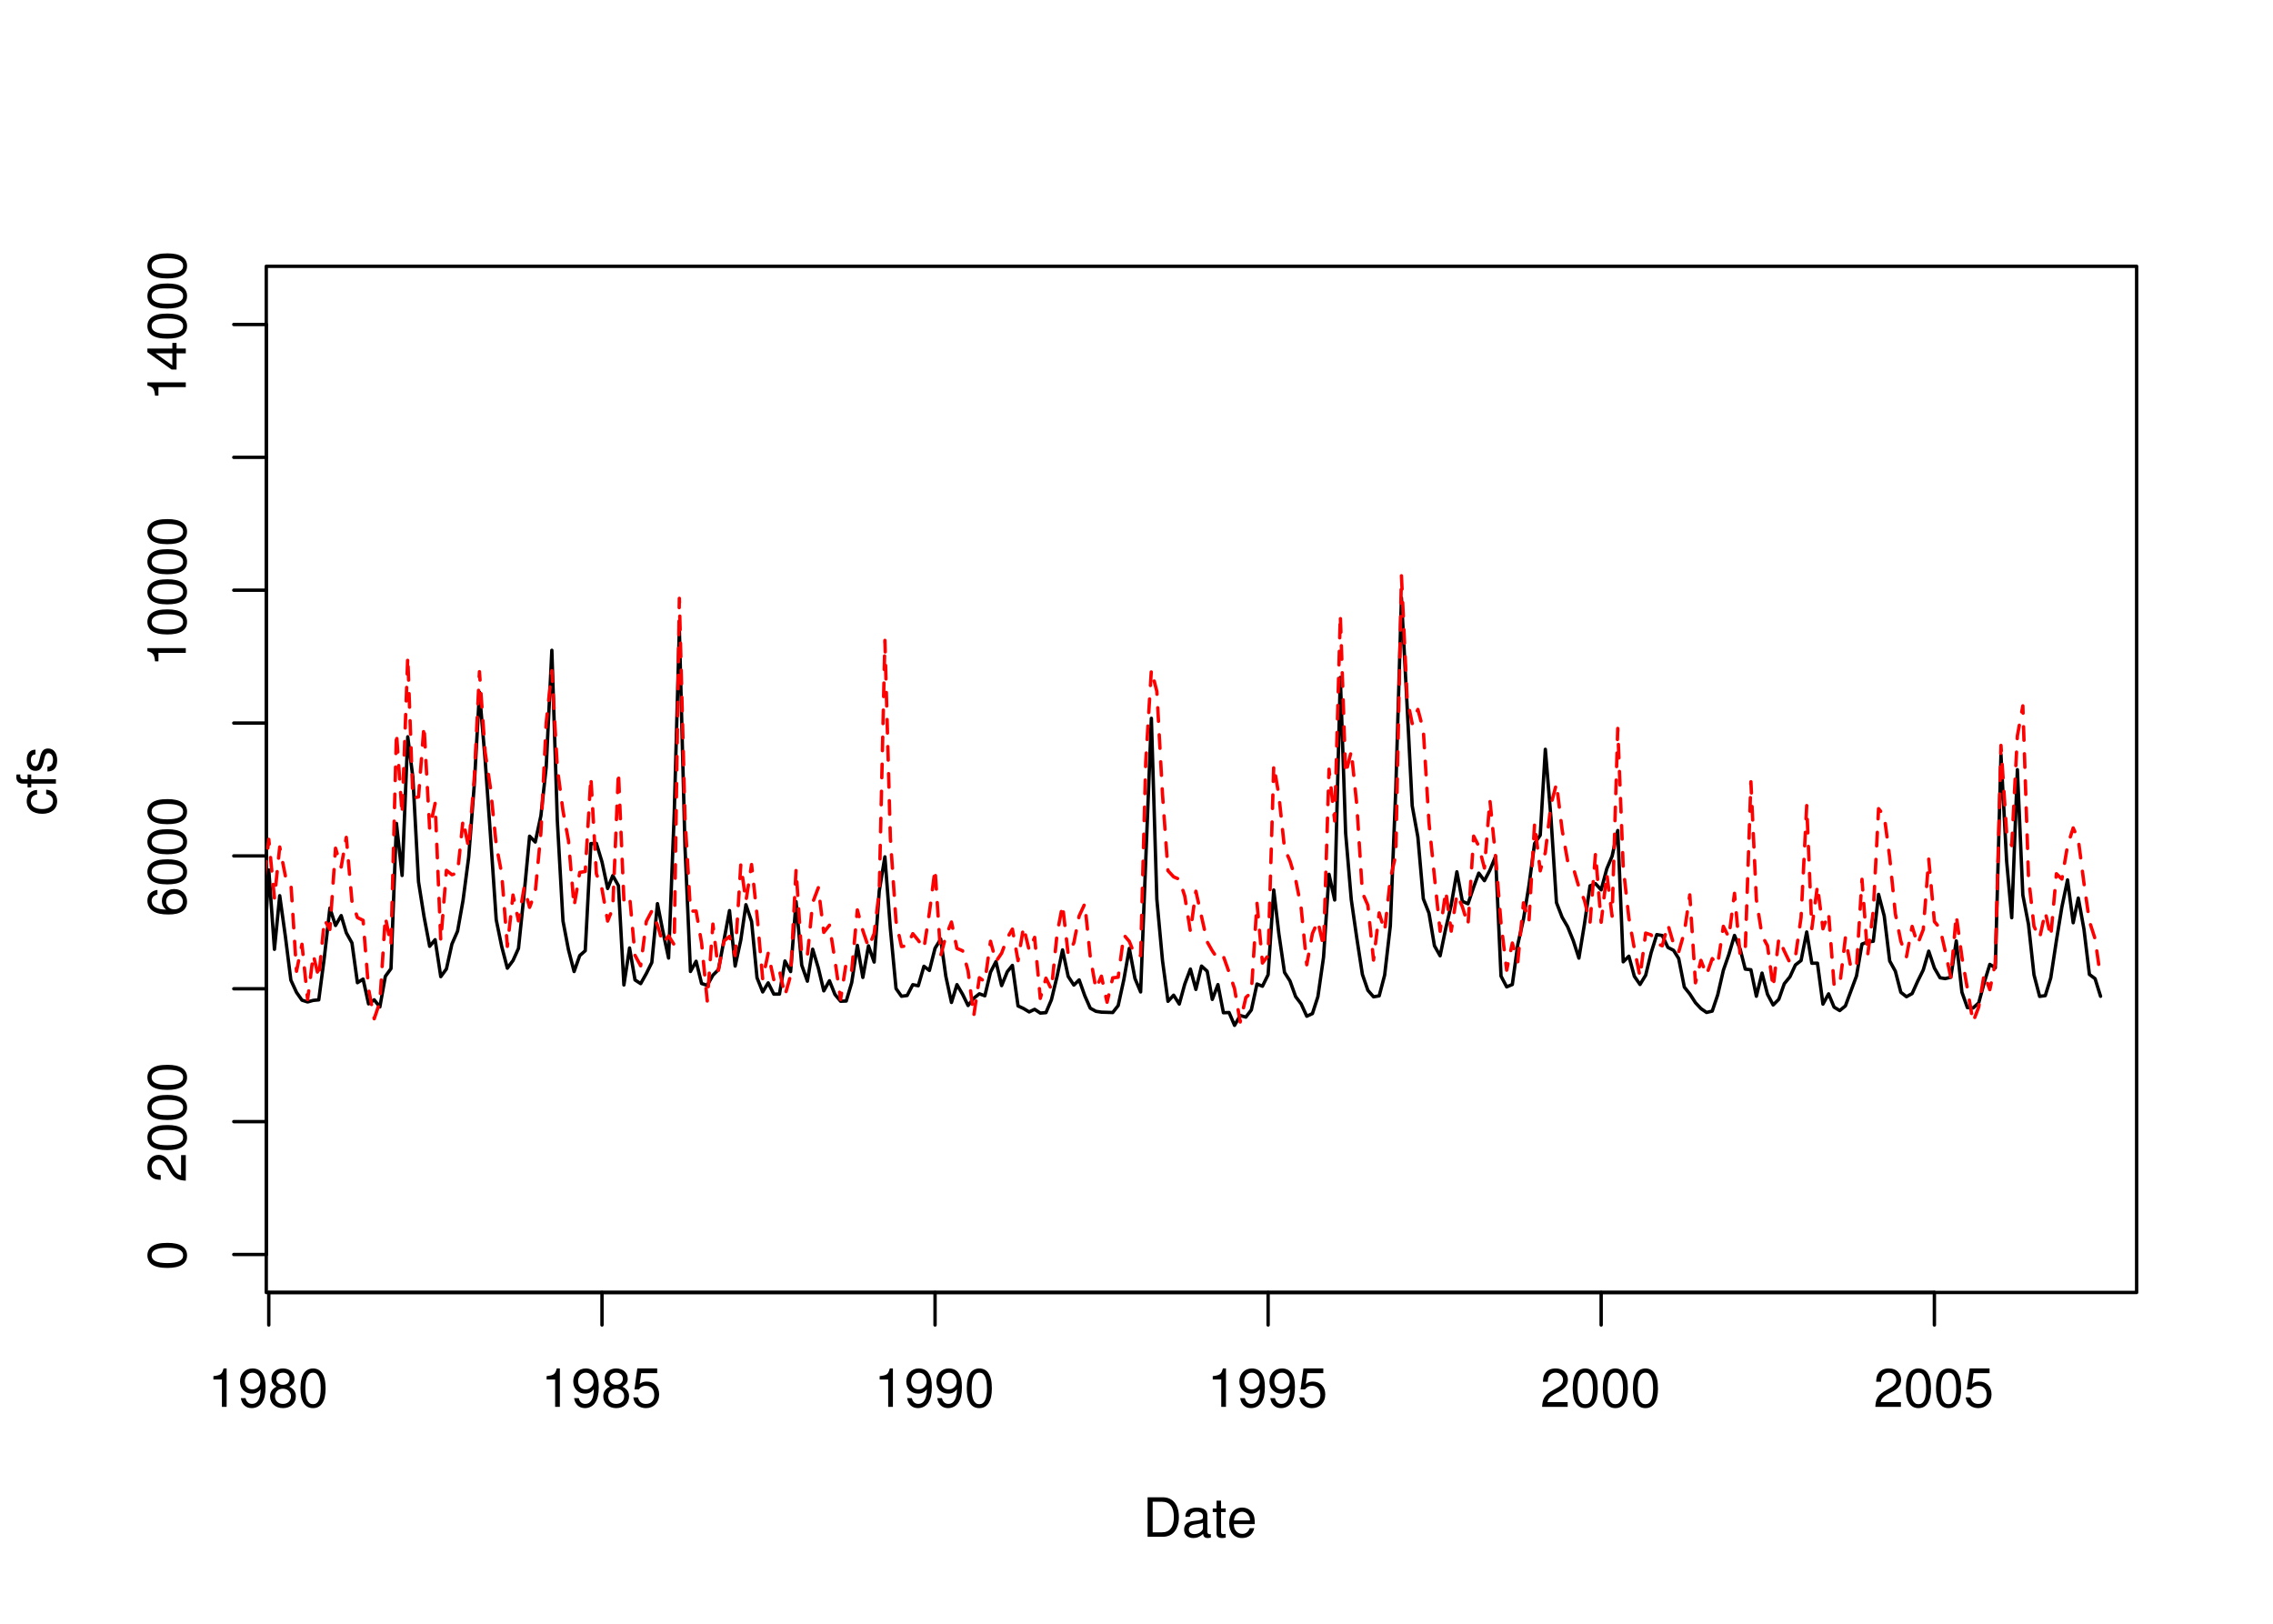 <?xml version="1.0" encoding="UTF-8"?>
<svg xmlns="http://www.w3.org/2000/svg" xmlns:xlink="http://www.w3.org/1999/xlink" width="504pt" height="360pt" viewBox="0 0 504 360" version="1.1">
<defs>
<g>
<symbol overflow="visible" id="glyph0-0">
<path style="stroke:none;" d=""/>
</symbol>
<symbol overflow="visible" id="glyph0-1">
<path style="stroke:none;" d="M 3.109 -6.062 L 3.109 0 L 4.156 0 L 4.156 -8.516 L 3.469 -8.516 C 3.094 -7.203 2.859 -7.016 1.219 -6.812 L 1.219 -6.062 L 3.109 -6.062 Z M 3.109 -6.062 "/>
</symbol>
<symbol overflow="visible" id="glyph0-2">
<path style="stroke:none;" d="M 0.641 -1.938 C 0.844 -0.547 1.75 0.281 3.047 0.281 C 3.984 0.281 4.844 -0.188 5.328 -0.938 C 5.875 -1.766 6.109 -2.812 6.109 -4.359 C 6.109 -5.781 5.891 -6.703 5.391 -7.453 C 4.922 -8.141 4.172 -8.516 3.234 -8.516 C 1.625 -8.516 0.453 -7.312 0.453 -5.641 C 0.453 -4.062 1.531 -2.938 3.078 -2.938 C 3.875 -2.938 4.469 -3.234 5.016 -3.891 C 5 -1.812 4.328 -0.656 3.125 -0.656 C 2.375 -0.656 1.859 -1.125 1.688 -1.938 L 0.641 -1.938 Z M 3.234 -7.578 C 4.219 -7.578 4.953 -6.766 4.953 -5.656 C 4.953 -4.625 4.219 -3.875 3.188 -3.875 C 2.172 -3.875 1.531 -4.578 1.531 -5.719 C 1.531 -6.797 2.25 -7.578 3.234 -7.578 Z M 3.234 -7.578 "/>
</symbol>
<symbol overflow="visible" id="glyph0-3">
<path style="stroke:none;" d="M 4.688 -4.469 C 5.562 -5 5.859 -5.438 5.859 -6.234 C 5.859 -7.578 4.812 -8.516 3.297 -8.516 C 1.797 -8.516 0.75 -7.578 0.75 -6.234 C 0.75 -5.453 1.031 -5.016 1.891 -4.469 C 0.922 -4.016 0.438 -3.297 0.438 -2.359 C 0.438 -0.797 1.625 0.281 3.297 0.281 C 4.984 0.281 6.156 -0.797 6.156 -2.359 C 6.156 -3.297 5.672 -4.016 4.688 -4.469 Z M 3.297 -7.578 C 4.203 -7.578 4.781 -7.047 4.781 -6.219 C 4.781 -5.422 4.188 -4.891 3.297 -4.891 C 2.406 -4.891 1.828 -5.422 1.828 -6.234 C 1.828 -7.047 2.406 -7.578 3.297 -7.578 Z M 3.297 -4.016 C 4.359 -4.016 5.078 -3.344 5.078 -2.344 C 5.078 -1.328 4.359 -0.656 3.281 -0.656 C 2.25 -0.656 1.531 -1.344 1.531 -2.344 C 1.531 -3.344 2.25 -4.016 3.297 -4.016 Z M 3.297 -4.016 "/>
</symbol>
<symbol overflow="visible" id="glyph0-4">
<path style="stroke:none;" d="M 3.297 -8.516 C 2.516 -8.516 1.781 -8.156 1.344 -7.578 C 0.797 -6.828 0.516 -5.688 0.516 -4.109 C 0.516 -1.25 1.469 0.281 3.297 0.281 C 5.094 0.281 6.078 -1.25 6.078 -4.047 C 6.078 -5.703 5.812 -6.797 5.25 -7.578 C 4.812 -8.172 4.109 -8.516 3.297 -8.516 Z M 3.297 -7.578 C 4.438 -7.578 5 -6.422 5 -4.141 C 5 -1.734 4.453 -0.594 3.281 -0.594 C 2.156 -0.594 1.594 -1.781 1.594 -4.109 C 1.594 -6.438 2.156 -7.578 3.297 -7.578 Z M 3.297 -7.578 "/>
</symbol>
<symbol overflow="visible" id="glyph0-5">
<path style="stroke:none;" d="M 5.719 -8.516 L 1.312 -8.516 L 0.688 -3.875 L 1.656 -3.875 C 2.141 -4.469 2.562 -4.672 3.219 -4.672 C 4.359 -4.672 5.078 -3.891 5.078 -2.625 C 5.078 -1.406 4.375 -0.656 3.219 -0.656 C 2.297 -0.656 1.734 -1.125 1.469 -2.094 L 0.422 -2.094 C 0.562 -1.391 0.688 -1.062 0.938 -0.75 C 1.422 -0.094 2.281 0.281 3.234 0.281 C 4.953 0.281 6.156 -0.969 6.156 -2.766 C 6.156 -4.453 5.047 -5.609 3.406 -5.609 C 2.812 -5.609 2.328 -5.453 1.844 -5.094 L 2.172 -7.469 L 5.719 -7.469 L 5.719 -8.516 Z M 5.719 -8.516 "/>
</symbol>
<symbol overflow="visible" id="glyph0-6">
<path style="stroke:none;" d="M 6.078 -1.047 L 1.594 -1.047 C 1.703 -1.734 2.094 -2.188 3.125 -2.797 L 4.328 -3.438 C 5.516 -4.094 6.125 -4.969 6.125 -6.016 C 6.125 -6.719 5.844 -7.375 5.344 -7.844 C 4.844 -8.297 4.219 -8.516 3.406 -8.516 C 2.328 -8.516 1.531 -8.125 1.062 -7.406 C 0.75 -6.953 0.625 -6.422 0.594 -5.562 L 1.656 -5.562 C 1.688 -6.125 1.766 -6.484 1.906 -6.75 C 2.188 -7.266 2.734 -7.578 3.375 -7.578 C 4.328 -7.578 5.047 -6.906 5.047 -5.984 C 5.047 -5.312 4.656 -4.734 3.906 -4.312 L 2.797 -3.688 C 1.016 -2.672 0.5 -1.875 0.406 0 L 6.078 0 L 6.078 -1.047 Z M 6.078 -1.047 "/>
</symbol>
<symbol overflow="visible" id="glyph0-7">
<path style="stroke:none;" d="M 1.062 0 L 4.438 0 C 6.641 0 8 -1.656 8 -4.375 C 8 -7.094 6.656 -8.75 4.438 -8.75 L 1.062 -8.75 L 1.062 0 Z M 2.188 -0.984 L 2.188 -7.766 L 4.25 -7.766 C 5.969 -7.766 6.891 -6.594 6.891 -4.375 C 6.891 -2.156 5.969 -0.984 4.25 -0.984 L 2.188 -0.984 Z M 2.188 -0.984 "/>
</symbol>
<symbol overflow="visible" id="glyph0-8">
<path style="stroke:none;" d="M 6.422 -0.594 C 6.312 -0.562 6.266 -0.562 6.203 -0.562 C 5.859 -0.562 5.656 -0.75 5.656 -1.062 L 5.656 -4.75 C 5.656 -5.875 4.844 -6.469 3.297 -6.469 C 2.391 -6.469 1.625 -6.203 1.219 -5.734 C 0.922 -5.406 0.797 -5.047 0.781 -4.422 L 1.781 -4.422 C 1.875 -5.203 2.328 -5.547 3.266 -5.547 C 4.156 -5.547 4.672 -5.203 4.672 -4.609 L 4.672 -4.344 C 4.672 -3.922 4.422 -3.75 3.625 -3.641 C 2.203 -3.469 1.984 -3.422 1.609 -3.266 C 0.875 -2.969 0.5 -2.406 0.5 -1.578 C 0.5 -0.438 1.297 0.281 2.562 0.281 C 3.359 0.281 4 0 4.703 -0.641 C 4.781 -0.016 5.094 0.281 5.734 0.281 C 5.938 0.281 6.094 0.25 6.422 0.172 L 6.422 -0.594 Z M 4.672 -1.984 C 4.672 -1.641 4.578 -1.438 4.266 -1.156 C 3.859 -0.797 3.375 -0.594 2.781 -0.594 C 2 -0.594 1.547 -0.969 1.547 -1.609 C 1.547 -2.266 1.984 -2.609 3.062 -2.766 C 4.109 -2.906 4.328 -2.953 4.672 -3.109 L 4.672 -1.984 Z M 4.672 -1.984 "/>
</symbol>
<symbol overflow="visible" id="glyph0-9">
<path style="stroke:none;" d="M 3.047 -6.281 L 2.016 -6.281 L 2.016 -8.016 L 1.016 -8.016 L 1.016 -6.281 L 0.172 -6.281 L 0.172 -5.469 L 1.016 -5.469 L 1.016 -0.719 C 1.016 -0.078 1.453 0.281 2.234 0.281 C 2.469 0.281 2.719 0.25 3.047 0.188 L 3.047 -0.641 C 2.922 -0.609 2.766 -0.594 2.562 -0.594 C 2.141 -0.594 2.016 -0.719 2.016 -1.156 L 2.016 -5.469 L 3.047 -5.469 L 3.047 -6.281 Z M 3.047 -6.281 "/>
</symbol>
<symbol overflow="visible" id="glyph0-10">
<path style="stroke:none;" d="M 6.156 -2.812 C 6.156 -3.766 6.078 -4.344 5.906 -4.812 C 5.5 -5.844 4.531 -6.469 3.359 -6.469 C 1.609 -6.469 0.484 -5.125 0.484 -3.062 C 0.484 -1 1.578 0.281 3.344 0.281 C 4.781 0.281 5.766 -0.547 6.031 -1.906 L 5.016 -1.906 C 4.734 -1.078 4.172 -0.641 3.375 -0.641 C 2.734 -0.641 2.203 -0.938 1.859 -1.469 C 1.625 -1.828 1.531 -2.188 1.531 -2.812 L 6.156 -2.812 Z M 1.547 -3.625 C 1.625 -4.781 2.344 -5.547 3.344 -5.547 C 4.328 -5.547 5.094 -4.734 5.094 -3.703 C 5.094 -3.672 5.094 -3.641 5.078 -3.625 L 1.547 -3.625 Z M 1.547 -3.625 "/>
</symbol>
<symbol overflow="visible" id="glyph1-0">
<path style="stroke:none;" d=""/>
</symbol>
<symbol overflow="visible" id="glyph1-1">
<path style="stroke:none;" d="M -8.516 -3.297 C -8.516 -2.516 -8.156 -1.781 -7.578 -1.344 C -6.828 -0.797 -5.688 -0.516 -4.109 -0.516 C -1.25 -0.516 0.281 -1.469 0.281 -3.297 C 0.281 -5.094 -1.25 -6.078 -4.047 -6.078 C -5.703 -6.078 -6.797 -5.812 -7.578 -5.25 C -8.172 -4.812 -8.516 -4.109 -8.516 -3.297 Z M -7.578 -3.297 C -7.578 -4.438 -6.422 -5 -4.141 -5 C -1.734 -5 -0.594 -4.453 -0.594 -3.281 C -0.594 -2.156 -1.781 -1.594 -4.109 -1.594 C -6.438 -1.594 -7.578 -2.156 -7.578 -3.297 Z M -7.578 -3.297 "/>
</symbol>
<symbol overflow="visible" id="glyph1-2">
<path style="stroke:none;" d="M -1.047 -6.078 L -1.047 -1.594 C -1.734 -1.703 -2.188 -2.094 -2.797 -3.125 L -3.438 -4.328 C -4.094 -5.516 -4.969 -6.125 -6.016 -6.125 C -6.719 -6.125 -7.375 -5.844 -7.844 -5.344 C -8.297 -4.844 -8.516 -4.219 -8.516 -3.406 C -8.516 -2.328 -8.125 -1.531 -7.406 -1.062 C -6.953 -0.75 -6.422 -0.625 -5.562 -0.594 L -5.562 -1.656 C -6.125 -1.688 -6.484 -1.766 -6.75 -1.906 C -7.266 -2.188 -7.578 -2.734 -7.578 -3.375 C -7.578 -4.328 -6.906 -5.047 -5.984 -5.047 C -5.312 -5.047 -4.734 -4.656 -4.312 -3.906 L -3.688 -2.797 C -2.672 -1.016 -1.875 -0.5 0 -0.406 L 0 -6.078 L -1.047 -6.078 Z M -1.047 -6.078 "/>
</symbol>
<symbol overflow="visible" id="glyph1-3">
<path style="stroke:none;" d="M -6.281 -5.969 C -7.688 -5.766 -8.516 -4.859 -8.516 -3.562 C -8.516 -2.625 -8.047 -1.781 -7.297 -1.281 C -6.469 -0.75 -5.422 -0.516 -3.875 -0.516 C -2.453 -0.516 -1.531 -0.734 -0.781 -1.234 C -0.094 -1.688 0.281 -2.438 0.281 -3.375 C 0.281 -4.984 -0.922 -6.156 -2.594 -6.156 C -4.172 -6.156 -5.297 -5.078 -5.297 -3.547 C -5.297 -2.719 -4.969 -2.047 -4.344 -1.594 C -6.422 -1.609 -7.578 -2.281 -7.578 -3.484 C -7.578 -4.234 -7.109 -4.75 -6.281 -4.922 L -6.281 -5.969 Z M -4.359 -3.422 C -4.359 -4.438 -3.641 -5.078 -2.516 -5.078 C -1.438 -5.078 -0.656 -4.359 -0.656 -3.391 C -0.656 -2.406 -1.469 -1.656 -2.562 -1.656 C -3.625 -1.656 -4.359 -2.375 -4.359 -3.422 Z M -4.359 -3.422 "/>
</symbol>
<symbol overflow="visible" id="glyph1-4">
<path style="stroke:none;" d="M -6.062 -3.109 L 0 -3.109 L 0 -4.156 L -8.516 -4.156 L -8.516 -3.469 C -7.203 -3.094 -7.016 -2.859 -6.812 -1.219 L -6.062 -1.219 L -6.062 -3.109 Z M -6.062 -3.109 "/>
</symbol>
<symbol overflow="visible" id="glyph1-5">
<path style="stroke:none;" d="M -2.047 -3.922 L 0 -3.922 L 0 -4.984 L -2.047 -4.984 L -2.047 -6.234 L -2.984 -6.234 L -2.984 -4.984 L -8.516 -4.984 L -8.516 -4.203 L -3.156 -0.344 L -2.047 -0.344 L -2.047 -3.922 Z M -2.984 -3.922 L -2.984 -1.266 L -6.703 -3.922 L -2.984 -3.922 Z M -2.984 -3.922 "/>
</symbol>
<symbol overflow="visible" id="glyph1-6">
<path style="stroke:none;" d="M -4.172 -5.656 C -4.781 -5.609 -5.188 -5.469 -5.531 -5.234 C -6.125 -4.797 -6.469 -4.047 -6.469 -3.172 C -6.469 -1.469 -5.125 -0.375 -3.031 -0.375 C -1.016 -0.375 0.281 -1.453 0.281 -3.156 C 0.281 -4.656 -0.625 -5.609 -2.156 -5.719 L -2.156 -4.719 C -1.156 -4.547 -0.641 -4.031 -0.641 -3.188 C -0.641 -2.078 -1.547 -1.422 -3.031 -1.422 C -4.609 -1.422 -5.547 -2.062 -5.547 -3.156 C -5.547 -4 -5.047 -4.531 -4.172 -4.641 L -4.172 -5.656 Z M -4.172 -5.656 "/>
</symbol>
<symbol overflow="visible" id="glyph1-7">
<path style="stroke:none;" d="M -6.281 -3.094 L -6.281 -2.047 L -7.266 -2.047 C -7.688 -2.047 -7.906 -2.297 -7.906 -2.75 C -7.906 -2.828 -7.906 -2.875 -7.891 -3.094 L -8.719 -3.094 C -8.766 -2.875 -8.781 -2.734 -8.781 -2.531 C -8.781 -1.609 -8.25 -1.062 -7.359 -1.062 L -6.281 -1.062 L -6.281 -0.219 L -5.469 -0.219 L -5.469 -1.062 L 0 -1.062 L 0 -2.047 L -5.469 -2.047 L -5.469 -3.094 L -6.281 -3.094 Z M -6.281 -3.094 "/>
</symbol>
<symbol overflow="visible" id="glyph1-8">
<path style="stroke:none;" d="M -4.531 -5.25 C -5.766 -5.25 -6.469 -4.422 -6.469 -2.969 C -6.469 -1.516 -5.719 -0.562 -4.547 -0.562 C -3.562 -0.562 -3.094 -1.062 -2.734 -2.562 L -2.516 -3.484 C -2.344 -4.188 -2.094 -4.469 -1.625 -4.469 C -1.047 -4.469 -0.641 -3.875 -0.641 -3 C -0.641 -2.453 -0.797 -2 -1.062 -1.75 C -1.25 -1.594 -1.422 -1.531 -1.875 -1.469 L -1.875 -0.406 C -0.422 -0.453 0.281 -1.266 0.281 -2.922 C 0.281 -4.5 -0.5 -5.516 -1.719 -5.516 C -2.656 -5.516 -3.172 -4.984 -3.469 -3.734 L -3.703 -2.766 C -3.891 -1.953 -4.156 -1.609 -4.594 -1.609 C -5.172 -1.609 -5.547 -2.125 -5.547 -2.938 C -5.547 -3.75 -5.203 -4.172 -4.531 -4.203 L -4.531 -5.25 Z M -4.531 -5.25 "/>
</symbol>
</g>
<clipPath id="clip1">
  <path d="M 59.039 59.039 L 474.758 59.039 L 474.758 287.559 L 59.039 287.559 Z M 59.039 59.039 "/>
</clipPath>
<clipPath id="clip2">
  <path d="M 0 0 L 505 0 L 505 361 L 0 361 Z M 0 0 "/>
</clipPath>
<clipPath id="clip3">
  <path d="M 0 0 L 505 0 L 505 361 L 0 361 Z M 0 0 "/>
</clipPath>
<clipPath id="clip4">
  <path d="M 59.039 59.039 L 474.758 59.039 L 474.758 287.559 L 59.039 287.559 Z M 59.039 59.039 "/>
</clipPath>
</defs>
<g id="surface0">
<rect x="0" y="0" width="504" height="360" style="fill:rgb(100%,100%,100%);fill-opacity:1;stroke:none;"/>
<g clip-path="url(#clip1)" clip-rule="nonzero">
<path style="fill:none;stroke-width:0.75;stroke-linecap:round;stroke-linejoin:round;stroke:rgb(0%,0%,0%);stroke-opacity:1;stroke-miterlimit:10;" d="M 53.41 221.492 L 53.41 221.492 L 54.664 221.16 L 55.879 216.445 L 57.133 216.176 L 58.344 214.953 L 59.598 192.875 L 60.852 210.473 L 62.023 198.586 L 63.277 207.617 L 64.492 217.297 L 65.746 220.02 L 66.957 221.75 L 68.211 222.141 L 69.465 221.793 L 70.68 221.684 L 71.934 212.121 L 73.145 201.34 L 74.398 205.188 L 75.652 202.996 L 76.785 206.809 L 78.039 209.055 L 79.254 217.875 L 80.508 217.07 L 81.719 222.566 L 82.973 221.672 L 84.227 223.25 L 85.441 216.465 L 86.695 214.75 L 87.906 182.559 L 89.16 194.102 L 90.414 163.352 L 91.547 172.336 L 92.801 195.512 L 94.016 203.18 L 95.27 209.805 L 96.48 208.34 L 97.734 216.531 L 98.988 214.82 L 100.203 209.312 L 101.457 206.445 L 102.668 199.645 L 103.922 190.055 L 105.176 173.828 L 106.309 153.461 L 107.562 168.359 L 108.777 185.566 L 110.031 203.926 L 111.242 209.844 L 112.496 214.656 L 113.75 212.961 L 114.965 210.266 L 116.219 198.145 L 117.43 185.395 L 118.684 186.688 L 119.938 180.852 L 121.109 170.109 L 122.363 144.176 L 123.578 181.938 L 124.832 204.188 L 126.043 210.547 L 127.297 215.398 L 128.551 211.855 L 129.766 210.789 L 131.02 187.027 L 132.234 186.984 L 133.484 191.098 L 134.738 196.988 L 135.871 194.129 L 137.125 196.352 L 138.34 218.375 L 139.594 210.176 L 140.805 217.266 L 142.059 218.082 L 143.312 215.844 L 144.527 213.395 L 145.781 200.348 L 146.992 206.535 L 148.246 212.41 L 149.5 180.41 L 150.633 139.371 L 151.887 187.855 L 153.102 215.387 L 154.355 213.121 L 155.566 218.055 L 156.82 218.457 L 158.074 216.207 L 159.289 214.996 L 160.543 208.383 L 161.754 201.887 L 163.008 214.184 L 164.262 208.402 L 165.395 200.582 L 166.648 204.309 L 167.863 216.797 L 169.117 219.922 L 170.328 217.91 L 171.582 220.41 L 172.836 220.395 L 174.051 213.062 L 175.305 215.41 L 176.516 199.914 L 177.77 213.984 L 179.023 217.539 L 180.195 210.449 L 181.449 214.605 L 182.664 219.684 L 183.918 217.438 L 185.133 220.477 L 186.387 221.984 L 187.637 221.938 L 188.852 217.855 L 190.105 209.598 L 191.32 216.707 L 192.574 209.699 L 193.828 213.301 L 194.957 197.547 L 196.211 189.969 L 197.426 205.902 L 198.68 219.168 L 199.891 220.879 L 201.145 220.711 L 202.398 218.316 L 203.613 218.551 L 204.867 214.234 L 206.082 215.164 L 207.332 210.234 L 208.586 208.211 L 209.719 216.438 L 210.973 222.254 L 212.188 218.305 L 213.441 220.441 L 214.652 222.934 L 215.906 221.336 L 217.16 220.332 L 218.375 220.777 L 219.629 215.539 L 220.84 213.188 L 222.094 218.523 L 223.348 215.445 L 224.48 214.039 L 225.734 223.031 L 226.949 223.598 L 228.203 224.355 L 229.414 223.777 L 230.668 224.609 L 231.922 224.512 L 233.137 221.652 L 234.391 216.453 L 235.602 210.605 L 236.855 216.492 L 238.109 218.402 L 239.285 217.254 L 240.539 220.777 L 241.75 223.531 L 243.004 224.219 L 244.219 224.406 L 245.473 224.445 L 246.727 224.488 L 247.938 222.949 L 249.191 217.203 L 250.406 210.273 L 251.66 216.949 L 252.914 219.926 L 254.043 190.938 L 255.297 159.258 L 256.512 199.391 L 257.766 212.988 L 258.98 222 L 260.234 220.645 L 261.484 222.605 L 262.699 218.195 L 263.953 214.852 L 265.168 219.363 L 266.422 214.188 L 267.676 215.336 L 268.805 221.578 L 270.059 218.297 L 271.273 224.535 L 272.527 224.488 L 273.742 227.332 L 274.992 225.148 L 276.246 225.504 L 277.461 223.918 L 278.715 218.164 L 279.93 218.66 L 281.184 216.109 L 282.434 197.324 L 283.566 207.027 L 284.82 215.586 L 286.035 217.492 L 287.289 220.969 L 288.5 222.551 L 289.754 225.309 L 291.008 224.723 L 292.223 220.973 L 293.477 212.211 L 294.688 193.84 L 295.941 199.539 L 297.195 150.211 L 298.371 184.707 L 299.625 199.477 L 300.836 207.906 L 302.09 216.039 L 303.305 219.562 L 304.559 221.004 L 305.812 220.789 L 307.023 216.188 L 308.277 205.305 L 309.492 174.945 L 310.746 132.586 L 312 156.477 L 313.133 178.652 L 314.387 185.57 L 315.598 199.266 L 316.852 202.449 L 318.066 209.691 L 319.32 211.91 L 320.574 205.828 L 321.785 200.633 L 323.039 193.285 L 324.254 199.832 L 325.508 200.379 L 326.762 196.66 L 327.891 193.582 L 329.145 195.254 L 330.359 192.93 L 331.613 189.875 L 332.828 216.422 L 334.082 218.801 L 335.332 218.281 L 336.547 209.387 L 337.801 203.801 L 339.016 196.336 L 340.27 187.016 L 341.523 185.164 L 342.652 166.129 L 343.906 181.391 L 345.121 200.113 L 346.375 203.367 L 347.59 205.453 L 348.84 208.539 L 350.094 212.426 L 351.309 204.977 L 352.562 196.402 L 353.777 195.914 L 355.031 197.293 L 356.281 192.613 L 357.457 189.82 L 358.711 184.133 L 359.922 213.25 L 361.176 212 L 362.391 216.457 L 363.645 218.266 L 364.898 216.219 L 366.109 211.238 L 367.363 207.215 L 368.578 207.414 L 369.832 210.055 L 371.086 210.695 L 372.219 212.504 L 373.473 218.855 L 374.684 220.367 L 375.938 222.309 L 377.152 223.613 L 378.406 224.473 L 379.66 224.172 L 380.871 220.586 L 382.125 215.125 L 383.34 211.641 L 384.594 207.391 L 385.848 210.426 L 386.98 214.859 L 388.234 215.004 L 389.445 220.875 L 390.699 215.746 L 391.914 220.441 L 393.168 222.812 L 394.422 221.555 L 395.633 218.105 L 396.887 216.574 L 398.102 213.941 L 399.355 212.961 L 400.609 206.629 L 401.742 213.559 L 402.992 213.547 L 404.207 222.625 L 405.461 220.344 L 406.676 223.293 L 407.93 224.051 L 409.184 223.023 L 410.395 219.758 L 411.648 216.383 L 412.863 209.312 L 414.117 208.84 L 415.371 208.688 L 416.543 198.293 L 417.797 203.086 L 419.008 213.055 L 420.262 215.324 L 421.477 220.004 L 422.73 220.98 L 423.984 220.285 L 425.195 217.59 L 426.449 215.047 L 427.664 210.879 L 428.918 214.617 L 430.172 216.781 L 431.305 216.965 L 432.559 216.672 L 433.77 208.621 L 435.023 219.984 L 436.238 223.398 L 437.492 223.48 L 438.746 222.355 L 439.957 217.887 L 441.211 213.816 L 442.426 214.582 L 443.68 167.336 L 444.934 190.871 L 446.066 203.469 L 447.32 170.645 L 448.531 198.449 L 449.785 204.938 L 451 216.113 L 452.254 220.91 L 453.508 220.742 L 454.719 216.816 L 455.973 208.555 L 457.188 201.098 L 458.441 195.082 L 459.695 204.582 L 460.828 199.113 L 462.082 206.008 L 463.293 216.043 L 464.547 216.98 L 465.762 220.887 "/>
</g>
<g clip-path="url(#clip2)" clip-rule="nonzero">
<path style="fill:none;stroke-width:0.75;stroke-linecap:round;stroke-linejoin:round;stroke:rgb(0%,0%,0%);stroke-opacity:1;stroke-miterlimit:10;" d="M 59.598 286.559 L 428.918 286.559 "/>
<path style="fill:none;stroke-width:0.75;stroke-linecap:round;stroke-linejoin:round;stroke:rgb(0%,0%,0%);stroke-opacity:1;stroke-miterlimit:10;" d="M 59.598 286.559 L 59.598 293.762 "/>
<path style="fill:none;stroke-width:0.75;stroke-linecap:round;stroke-linejoin:round;stroke:rgb(0%,0%,0%);stroke-opacity:1;stroke-miterlimit:10;" d="M 133.484 286.559 L 133.484 293.762 "/>
<path style="fill:none;stroke-width:0.75;stroke-linecap:round;stroke-linejoin:round;stroke:rgb(0%,0%,0%);stroke-opacity:1;stroke-miterlimit:10;" d="M 207.332 286.559 L 207.332 293.762 "/>
<path style="fill:none;stroke-width:0.75;stroke-linecap:round;stroke-linejoin:round;stroke:rgb(0%,0%,0%);stroke-opacity:1;stroke-miterlimit:10;" d="M 281.184 286.559 L 281.184 293.762 "/>
<path style="fill:none;stroke-width:0.75;stroke-linecap:round;stroke-linejoin:round;stroke:rgb(0%,0%,0%);stroke-opacity:1;stroke-miterlimit:10;" d="M 355.031 286.559 L 355.031 293.762 "/>
<path style="fill:none;stroke-width:0.75;stroke-linecap:round;stroke-linejoin:round;stroke:rgb(0%,0%,0%);stroke-opacity:1;stroke-miterlimit:10;" d="M 428.918 286.559 L 428.918 293.762 "/>
<g style="fill:rgb(0%,0%,0%);fill-opacity:1;">
  <use xlink:href="#glyph0-1" x="46.098" y="311.916"/>
  <use xlink:href="#glyph0-2" x="52.77" y="311.916"/>
  <use xlink:href="#glyph0-3" x="59.441" y="311.916"/>
  <use xlink:href="#glyph0-4" x="66.113" y="311.916"/>
</g>
<g style="fill:rgb(0%,0%,0%);fill-opacity:1;">
  <use xlink:href="#glyph0-1" x="119.984" y="311.916"/>
  <use xlink:href="#glyph0-2" x="126.656" y="311.916"/>
  <use xlink:href="#glyph0-3" x="133.328" y="311.916"/>
  <use xlink:href="#glyph0-5" x="140" y="311.916"/>
</g>
<g style="fill:rgb(0%,0%,0%);fill-opacity:1;">
  <use xlink:href="#glyph0-1" x="193.832" y="311.916"/>
  <use xlink:href="#glyph0-2" x="200.504" y="311.916"/>
  <use xlink:href="#glyph0-2" x="207.176" y="311.916"/>
  <use xlink:href="#glyph0-4" x="213.848" y="311.916"/>
</g>
<g style="fill:rgb(0%,0%,0%);fill-opacity:1;">
  <use xlink:href="#glyph0-1" x="267.684" y="311.916"/>
  <use xlink:href="#glyph0-2" x="274.355" y="311.916"/>
  <use xlink:href="#glyph0-2" x="281.027" y="311.916"/>
  <use xlink:href="#glyph0-5" x="287.699" y="311.916"/>
</g>
<g style="fill:rgb(0%,0%,0%);fill-opacity:1;">
  <use xlink:href="#glyph0-6" x="341.531" y="311.916"/>
  <use xlink:href="#glyph0-4" x="348.203" y="311.916"/>
  <use xlink:href="#glyph0-4" x="354.875" y="311.916"/>
  <use xlink:href="#glyph0-4" x="361.547" y="311.916"/>
</g>
<g style="fill:rgb(0%,0%,0%);fill-opacity:1;">
  <use xlink:href="#glyph0-6" x="415.418" y="311.916"/>
  <use xlink:href="#glyph0-4" x="422.09" y="311.916"/>
  <use xlink:href="#glyph0-4" x="428.762" y="311.916"/>
  <use xlink:href="#glyph0-5" x="435.434" y="311.916"/>
</g>
<path style="fill:none;stroke-width:0.75;stroke-linecap:round;stroke-linejoin:round;stroke:rgb(0%,0%,0%);stroke-opacity:1;stroke-miterlimit:10;" d="M 59.039 278.133 L 59.039 71.941 "/>
<path style="fill:none;stroke-width:0.75;stroke-linecap:round;stroke-linejoin:round;stroke:rgb(0%,0%,0%);stroke-opacity:1;stroke-miterlimit:10;" d="M 59.039 278.133 L 51.84 278.133 "/>
<path style="fill:none;stroke-width:0.75;stroke-linecap:round;stroke-linejoin:round;stroke:rgb(0%,0%,0%);stroke-opacity:1;stroke-miterlimit:10;" d="M 59.039 248.676 L 51.84 248.676 "/>
<path style="fill:none;stroke-width:0.75;stroke-linecap:round;stroke-linejoin:round;stroke:rgb(0%,0%,0%);stroke-opacity:1;stroke-miterlimit:10;" d="M 59.039 219.223 L 51.84 219.223 "/>
<path style="fill:none;stroke-width:0.75;stroke-linecap:round;stroke-linejoin:round;stroke:rgb(0%,0%,0%);stroke-opacity:1;stroke-miterlimit:10;" d="M 59.039 189.766 L 51.84 189.766 "/>
<path style="fill:none;stroke-width:0.75;stroke-linecap:round;stroke-linejoin:round;stroke:rgb(0%,0%,0%);stroke-opacity:1;stroke-miterlimit:10;" d="M 59.039 160.309 L 51.84 160.309 "/>
<path style="fill:none;stroke-width:0.75;stroke-linecap:round;stroke-linejoin:round;stroke:rgb(0%,0%,0%);stroke-opacity:1;stroke-miterlimit:10;" d="M 59.039 130.855 L 51.84 130.855 "/>
<path style="fill:none;stroke-width:0.75;stroke-linecap:round;stroke-linejoin:round;stroke:rgb(0%,0%,0%);stroke-opacity:1;stroke-miterlimit:10;" d="M 59.039 101.398 L 51.84 101.398 "/>
<path style="fill:none;stroke-width:0.75;stroke-linecap:round;stroke-linejoin:round;stroke:rgb(0%,0%,0%);stroke-opacity:1;stroke-miterlimit:10;" d="M 59.039 71.941 L 51.84 71.941 "/>
<g style="fill:rgb(0%,0%,0%);fill-opacity:1;">
  <use xlink:href="#glyph1-1" x="41.197" y="281.633"/>
</g>
<g style="fill:rgb(0%,0%,0%);fill-opacity:1;">
  <use xlink:href="#glyph1-2" x="41.197" y="262.176"/>
  <use xlink:href="#glyph1-1" x="41.197" y="255.504"/>
  <use xlink:href="#glyph1-1" x="41.197" y="248.832"/>
  <use xlink:href="#glyph1-1" x="41.197" y="242.16"/>
</g>
<g style="fill:rgb(0%,0%,0%);fill-opacity:1;">
  <use xlink:href="#glyph1-3" x="41.197" y="203.266"/>
  <use xlink:href="#glyph1-1" x="41.197" y="196.594"/>
  <use xlink:href="#glyph1-1" x="41.197" y="189.922"/>
  <use xlink:href="#glyph1-1" x="41.197" y="183.25"/>
</g>
<g style="fill:rgb(0%,0%,0%);fill-opacity:1;">
  <use xlink:href="#glyph1-4" x="41.197" y="147.855"/>
  <use xlink:href="#glyph1-1" x="41.197" y="141.184"/>
  <use xlink:href="#glyph1-1" x="41.197" y="134.512"/>
  <use xlink:href="#glyph1-1" x="41.197" y="127.84"/>
  <use xlink:href="#glyph1-1" x="41.197" y="121.168"/>
</g>
<g style="fill:rgb(0%,0%,0%);fill-opacity:1;">
  <use xlink:href="#glyph1-4" x="41.197" y="88.941"/>
  <use xlink:href="#glyph1-5" x="41.197" y="82.27"/>
  <use xlink:href="#glyph1-1" x="41.197" y="75.598"/>
  <use xlink:href="#glyph1-1" x="41.197" y="68.926"/>
  <use xlink:href="#glyph1-1" x="41.197" y="62.254"/>
</g>
<path style="fill:none;stroke-width:0.75;stroke-linecap:round;stroke-linejoin:round;stroke:rgb(0%,0%,0%);stroke-opacity:1;stroke-miterlimit:10;" d="M 59.039 286.559 L 59.039 286.559 L 473.762 286.559 L 473.762 59.039 L 59.039 59.039 L 59.039 286.559 "/>
</g>
<g clip-path="url(#clip3)" clip-rule="nonzero">
<g style="fill:rgb(0%,0%,0%);fill-opacity:1;">
  <use xlink:href="#glyph0-7" x="253.398" y="340.717"/>
  <use xlink:href="#glyph0-8" x="262.062" y="340.717"/>
  <use xlink:href="#glyph0-9" x="268.734" y="340.717"/>
  <use xlink:href="#glyph0-10" x="272.07" y="340.717"/>
</g>
<g style="fill:rgb(0%,0%,0%);fill-opacity:1;">
  <use xlink:href="#glyph1-6" x="12.396" y="180.801"/>
  <use xlink:href="#glyph1-7" x="12.396" y="174.801"/>
  <use xlink:href="#glyph1-8" x="12.396" y="171.465"/>
</g>
</g>
<g clip-path="url(#clip4)" clip-rule="nonzero">
<path style="fill:none;stroke-width:0.75;stroke-linecap:round;stroke-linejoin:round;stroke:rgb(100%,0%,0%);stroke-opacity:1;stroke-dasharray:3,3;stroke-miterlimit:10;" d="M 53.41 208.73 L 53.41 208.73 L 54.664 203.312 L 55.879 204.305 L 57.133 202.57 L 58.344 197.301 L 59.598 186.094 L 60.852 199.148 L 62.023 187.789 L 63.277 194.227 L 64.492 195.672 L 65.746 215.336 L 66.957 209.355 L 68.211 221.613 L 69.465 211.688 L 70.68 216.77 L 71.934 203.906 L 73.145 206.066 L 74.398 188.051 L 75.652 192.23 L 76.785 185.652 L 78.039 199.805 L 79.254 203.434 L 80.508 204.047 L 81.719 219.223 L 82.973 225.867 L 84.227 222.168 L 85.441 203.293 L 86.695 209.598 L 87.906 162.402 L 89.16 180.543 L 90.414 145.605 L 91.547 176.973 L 92.801 176.68 L 94.016 160.918 L 95.27 183.75 L 96.48 178.121 L 97.734 208.566 L 98.988 192.969 L 100.203 193.93 L 101.457 193.574 L 102.668 181.809 L 103.922 187.973 L 105.176 172.254 L 106.309 148.922 L 107.562 166.684 L 108.777 174.879 L 110.031 187.328 L 111.242 193.68 L 112.496 209.816 L 113.75 198.441 L 114.965 204.164 L 116.219 196.754 L 117.43 201.168 L 118.684 197.812 L 119.938 184.59 L 121.109 160.242 L 122.363 148.699 L 123.578 170.223 L 124.832 179.785 L 126.043 186.316 L 127.297 200.941 L 128.551 193.422 L 129.766 193.215 L 131.02 172.285 L 132.234 193.703 L 133.484 197.129 L 134.738 204.211 L 135.871 201.383 L 137.125 171.125 L 138.34 199.559 L 139.594 198.543 L 140.805 211.816 L 142.059 214.129 L 143.312 204.289 L 144.527 201.984 L 145.781 205.125 L 146.992 209.188 L 148.246 207.492 L 149.5 209.477 L 150.633 132.66 L 151.887 181.355 L 153.102 202.008 L 154.355 201.992 L 155.566 209.086 L 156.82 221.93 L 158.074 204.883 L 159.289 215.141 L 160.543 208.625 L 161.754 207.605 L 163.008 211.859 L 164.262 191.68 L 165.395 199.832 L 166.648 191.676 L 167.863 202.922 L 169.117 217.102 L 170.328 211.344 L 171.582 217.242 L 172.836 215.203 L 174.051 220.719 L 175.305 216.273 L 176.516 192.77 L 177.77 211.859 L 179.023 211.859 L 180.195 200.129 L 181.449 196.816 L 182.664 206.719 L 183.918 205.125 L 185.133 212.898 L 186.387 221.586 L 187.637 213.398 L 188.852 215.129 L 190.105 201.734 L 191.32 206.32 L 192.574 210.004 L 193.828 206.996 L 194.957 197.574 L 196.211 141.984 L 197.426 185.859 L 198.68 204.297 L 199.891 209.855 L 201.145 209.684 L 202.398 207.004 L 203.613 208.492 L 204.867 210.289 L 206.082 202.293 L 207.332 192.719 L 208.586 211.859 L 209.719 207.574 L 210.973 204.422 L 212.188 210.266 L 213.441 210.801 L 214.652 215.246 L 215.906 225.258 L 217.16 216.777 L 218.375 217.648 L 219.629 208.691 L 220.84 213.188 L 222.094 211.332 L 223.348 207.941 L 224.48 205.992 L 225.734 212.984 L 226.949 205.512 L 228.203 210.68 L 229.414 207.828 L 230.668 221.344 L 231.922 216.867 L 233.137 219.355 L 234.391 207.035 L 235.602 200.66 L 236.855 211.59 L 238.109 209.031 L 239.285 203.078 L 240.539 200.375 L 241.75 212.137 L 243.004 219.223 L 244.219 216.43 L 245.473 222.203 L 246.727 216.801 L 247.938 216.656 L 249.191 207.281 L 250.406 208.719 L 251.66 211.859 L 252.914 211.859 L 254.043 169.008 L 255.297 148.531 L 256.512 153.281 L 257.766 176.145 L 258.98 193.051 L 260.234 194.402 L 261.484 194.945 L 262.699 198.66 L 263.953 206.543 L 265.168 197.594 L 266.422 203.238 L 267.676 208.82 L 268.805 210.816 L 270.059 212.652 L 271.273 212.051 L 272.527 215.562 L 273.742 219.223 L 274.992 226.586 L 276.246 221.16 L 277.461 220.031 L 278.715 200.172 L 279.93 213.52 L 281.184 211.859 L 282.434 169.652 L 283.566 176.324 L 284.82 188.09 L 286.035 190.879 L 287.289 194.996 L 288.5 201.176 L 289.754 213.895 L 291.008 206.957 L 292.223 204.246 L 293.477 209.918 L 294.688 170.547 L 295.941 182.016 L 297.195 136.289 L 298.371 171.582 L 299.625 166.551 L 300.836 178.32 L 302.09 197.934 L 303.305 200.711 L 304.559 212.859 L 305.812 202.402 L 307.023 206.414 L 308.277 194.875 L 309.492 189.531 L 310.746 127.656 L 312 154.777 L 313.133 160.422 L 314.387 157.285 L 315.598 161.812 L 316.852 182.359 L 318.066 194.371 L 319.32 206.469 L 320.574 197.551 L 321.785 206.441 L 323.039 198.273 L 324.254 201.023 L 325.508 205.062 L 326.762 185.379 L 327.891 187.594 L 329.145 192.457 L 330.359 177.391 L 331.613 189.879 L 332.828 204.691 L 334.082 215.098 L 335.332 209.078 L 336.547 213.227 L 337.801 200.168 L 339.016 204.383 L 340.27 182.508 L 341.523 193.07 L 342.652 188.984 L 343.906 178.367 L 345.121 173.762 L 346.375 183.988 L 347.59 190.863 L 348.84 192.363 L 350.094 196.68 L 351.309 199.574 L 352.562 204.602 L 353.777 189.234 L 355.031 204.48 L 356.281 193.738 L 357.457 203.125 L 358.711 161.504 L 359.922 192.258 L 361.176 203.531 L 362.391 210.324 L 363.645 216.539 L 364.898 206.875 L 366.109 207.277 L 367.363 209.18 L 368.578 209.699 L 369.832 205 L 371.086 209.273 L 372.219 211.074 L 373.473 206.684 L 374.684 198.398 L 375.938 217.898 L 377.152 212.922 L 378.406 216.137 L 379.66 212.527 L 380.871 213.852 L 382.125 205.379 L 383.34 207.812 L 384.594 198.062 L 385.848 211.859 L 386.98 210.633 L 388.234 173.328 L 389.445 199.441 L 390.699 207.418 L 391.914 209.691 L 393.168 218.949 L 394.422 208.082 L 395.633 210.863 L 396.887 213.453 L 398.102 212.133 L 399.355 203.406 L 400.609 178.605 L 401.742 205.879 L 402.992 196.383 L 404.207 205.926 L 405.461 202.414 L 406.676 218.344 L 407.93 218.469 L 409.184 207.902 L 410.395 214.512 L 411.648 214.527 L 412.863 194.953 L 414.117 211.859 L 415.371 201.902 L 416.543 179.293 L 417.797 180.859 L 419.008 190.09 L 420.262 202.586 L 421.477 208.668 L 422.73 212.109 L 423.984 205.395 L 425.195 209.336 L 426.449 206.113 L 427.664 190.477 L 428.918 204.312 L 430.172 205.824 L 431.305 210.816 L 432.559 216.719 L 433.77 202.918 L 435.023 212.223 L 436.238 219.223 L 437.492 226.586 L 438.746 223.273 L 439.957 215.992 L 441.211 219.418 L 442.426 213.52 L 443.68 165.262 L 444.934 184.57 L 446.066 187.477 L 447.32 163.152 L 448.531 156.496 L 449.785 194.422 L 451 205.375 L 452.254 207.973 L 453.508 202.211 L 454.719 207.691 L 455.973 193.715 L 457.188 194.895 L 458.441 187.496 L 459.695 183.559 L 460.828 186.125 L 462.082 195.805 L 463.293 204.25 L 464.547 208.152 L 465.762 216.656 "/>
</g>
</g>
</svg>
